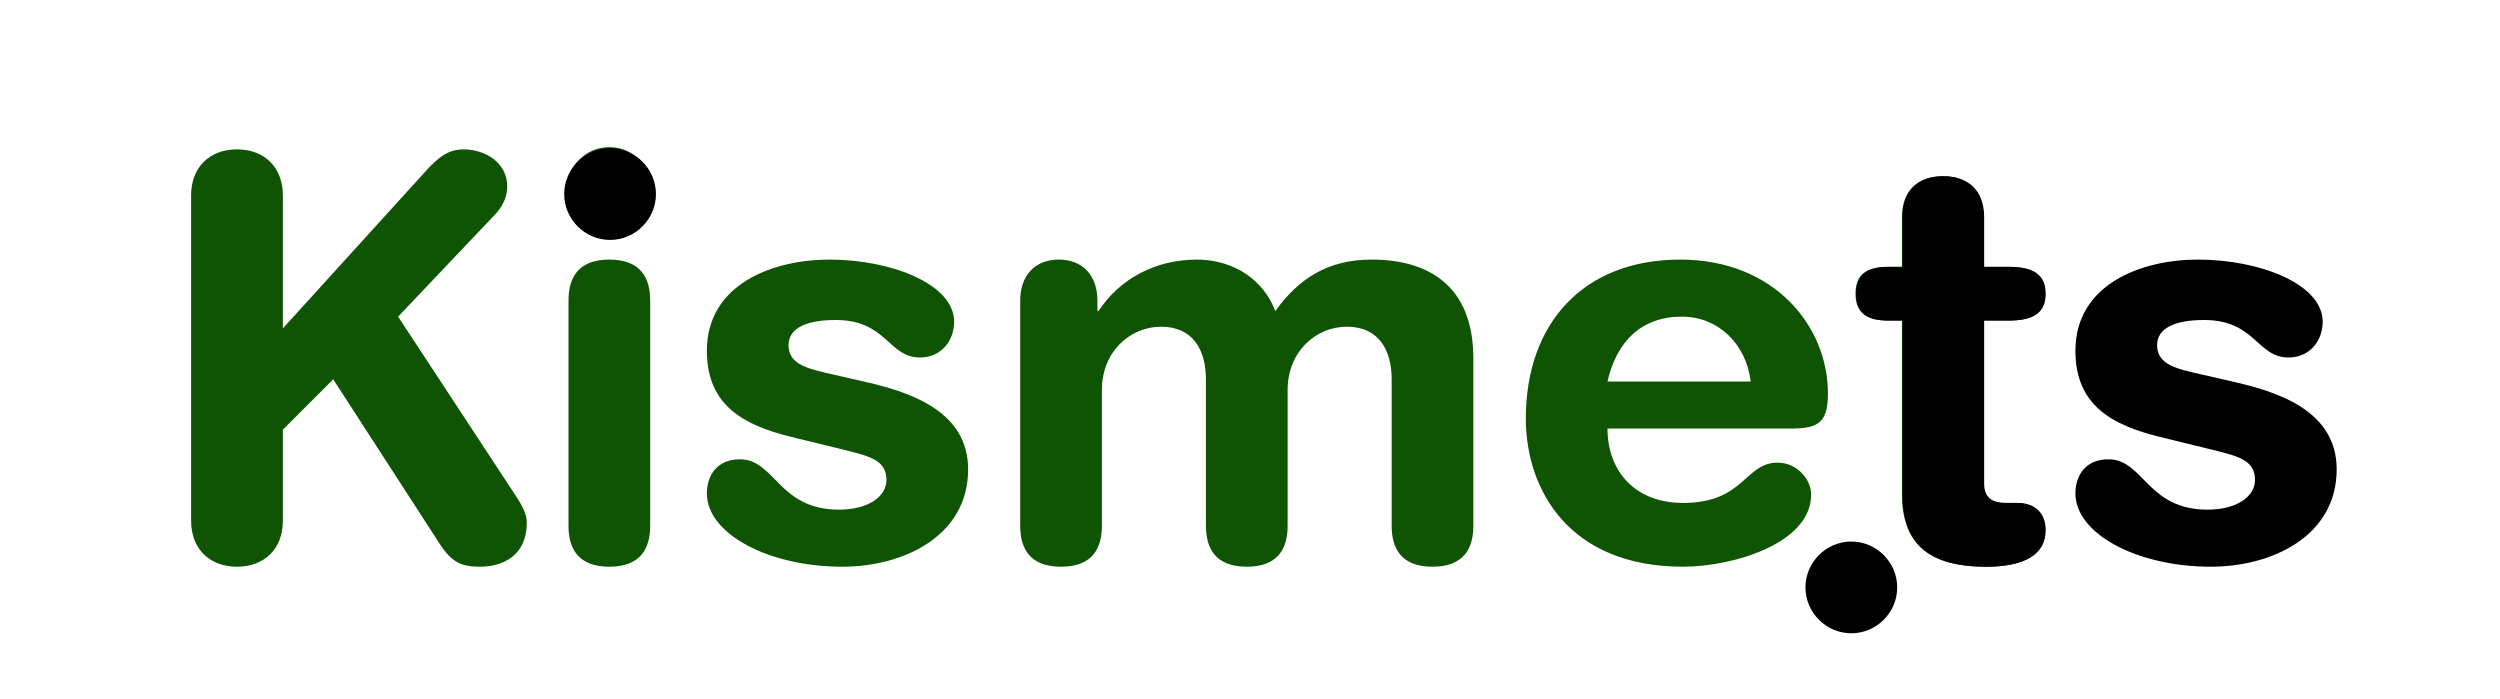 <svg width="286" height="80" viewBox="0 0 286 80" fill="none" xmlns="http://www.w3.org/2000/svg">
<rect width="286" height="80" fill="white"/>
<path d="M21.864 59.584C21.864 62.72 23.912 64.832 27.112 64.832C30.312 64.832 32.36 62.72 32.36 59.584V49.152L38.12 43.392L50.216 62.08C51.624 64.32 52.776 64.832 54.888 64.832C57.384 64.832 60.264 63.68 60.264 59.776C60.264 58.432 59.24 57.088 58.28 55.616L45.544 36.224L56.296 24.896C57.192 24 58.024 22.912 58.024 21.312C58.024 18.624 55.528 17.088 53.032 17.088C51.176 17.088 50.088 18.112 48.872 19.392L32.36 37.568V22.336C32.36 19.2 30.312 17.088 27.112 17.088C23.912 17.088 21.864 19.2 21.864 22.336V59.584ZM65.037 60.16C65.037 62.656 66.061 64.832 69.709 64.832C73.356 64.832 74.38 62.656 74.38 60.16V34.368C74.38 31.872 73.356 29.696 69.709 29.696C66.061 29.696 65.037 31.872 65.037 34.368V60.16ZM64.844 21.696C64.844 24.384 67.02 26.56 69.709 26.56C72.397 26.56 74.573 24.384 74.573 21.696C74.573 19.008 72.397 16.832 69.709 16.832C67.02 16.832 64.844 19.008 64.844 21.696ZM80.865 40.128C80.865 46.4 85.089 48.64 90.529 49.984L96.033 51.328C99.361 52.16 101.409 52.544 101.409 54.912C101.409 56.832 99.297 58.304 95.969 58.304C89.057 58.304 88.673 52.544 84.641 52.544C82.017 52.544 80.865 54.4 80.865 56.448C80.865 61.056 87.905 64.832 96.353 64.832C103.393 64.832 110.753 61.312 110.753 53.696C110.753 47.168 104.417 44.928 99.105 43.712L95.201 42.816C92.321 42.176 90.209 41.664 90.209 39.488C90.209 37.504 92.321 36.608 95.585 36.608C101.473 36.608 101.601 40.896 105.249 40.896C107.681 40.896 109.153 38.976 109.153 36.8C109.153 32.512 101.985 29.696 94.881 29.696C88.417 29.696 80.865 32.512 80.865 40.128ZM116.712 60.16C116.712 62.656 117.736 64.832 121.384 64.832C125.032 64.832 126.056 62.656 126.056 60.16V44.608C126.056 40.256 129.256 37.376 132.84 37.376C136.488 37.376 137.96 40.064 137.96 43.392V60.16C137.96 62.656 138.984 64.832 142.632 64.832C146.28 64.832 147.304 62.656 147.304 60.16V44.608C147.304 40.256 150.504 37.376 154.088 37.376C157.736 37.376 159.208 40.064 159.208 43.392V60.16C159.208 62.656 160.232 64.832 163.88 64.832C167.528 64.832 168.552 62.656 168.552 60.16V41.024C168.552 32.64 163.368 29.696 156.904 29.696C151.848 29.696 148.52 31.936 145.896 35.584C144.168 31.168 140.136 29.696 136.936 29.696C132.2 29.696 128.104 31.872 125.672 35.584H125.544V34.368C125.544 31.552 123.88 29.696 121.128 29.696C118.376 29.696 116.712 31.552 116.712 34.368V60.16ZM205.018 49.024C208.154 49.024 209.114 48.192 209.114 44.992C209.114 37.312 202.97 29.696 192.218 29.696C181.146 29.696 174.554 36.992 174.554 47.872C174.554 56 179.482 64.832 192.538 64.832C198.17 64.832 207.194 62.208 207.194 56.576C207.194 54.848 205.594 52.928 203.354 52.928C199.578 52.928 199.578 57.536 192.538 57.536C187.098 57.536 183.898 53.952 183.898 49.024H205.018ZM183.898 43.648C184.922 39.104 187.738 36.224 192.41 36.224C196.57 36.224 199.77 39.36 200.282 43.648H183.898ZM217.582 56.512C217.582 62.016 220.398 64.832 227.182 64.832C231.662 64.832 233.966 63.36 233.966 60.672C233.966 58.688 232.75 57.536 230.702 57.536H229.358C227.694 57.536 226.926 56.768 226.926 55.36V36.672H229.742C232.494 36.672 233.966 35.84 233.966 33.6C233.966 31.36 232.494 30.528 229.742 30.528H226.926V24.832C226.926 21.76 225.07 20.16 222.254 20.16C219.438 20.16 217.582 21.76 217.582 24.832V30.528H215.982C213.358 30.528 212.27 31.552 212.27 33.6C212.27 35.648 213.358 36.672 215.982 36.672H217.582V56.512Z" fill="#0E5403"/>
<path d="M217.644 56.512C217.644 62.016 220.46 64.832 227.244 64.832C231.724 64.832 234.028 63.36 234.028 60.672C234.028 58.688 232.812 57.536 230.764 57.536H229.42C227.756 57.536 226.988 56.768 226.988 55.36V36.672H229.804C232.556 36.672 234.028 35.84 234.028 33.6C234.028 31.36 232.556 30.528 229.804 30.528H226.988V24.832C226.988 21.76 225.132 20.16 222.316 20.16C219.5 20.16 217.644 21.76 217.644 24.832V30.528H216.044C213.42 30.528 212.332 31.552 212.332 33.6C212.332 35.648 213.42 36.672 216.044 36.672H217.644V56.512ZM237.428 40.128C237.428 46.4 241.652 48.64 247.092 49.984L252.596 51.328C255.924 52.16 257.972 52.544 257.972 54.912C257.972 56.832 255.86 58.304 252.532 58.304C245.62 58.304 245.236 52.544 241.204 52.544C238.58 52.544 237.428 54.4 237.428 56.448C237.428 61.056 244.468 64.832 252.916 64.832C259.956 64.832 267.316 61.312 267.316 53.696C267.316 47.168 260.98 44.928 255.668 43.712L251.764 42.816C248.884 42.176 246.772 41.664 246.772 39.488C246.772 37.504 248.884 36.608 252.148 36.608C258.036 36.608 258.164 40.896 261.812 40.896C264.244 40.896 265.716 38.976 265.716 36.8C265.716 32.512 258.548 29.696 251.444 29.696C244.98 29.696 237.428 32.512 237.428 40.128Z" fill="black"/>
<path d="M206.544 67.2C206.544 70.08 208.912 72.448 211.792 72.448C214.672 72.448 217.04 70.08 217.04 67.2C217.04 64.32 214.672 61.952 211.792 61.952C208.912 61.952 206.544 64.32 206.544 67.2Z" fill="black"/>
<path d="M64.544 22.2C64.544 25.08 66.912 27.448 69.792 27.448C72.672 27.448 75.04 25.08 75.04 22.2C75.04 19.32 72.672 16.952 69.792 16.952C66.912 16.952 64.544 19.32 64.544 22.2Z" fill="black"/>
</svg>
